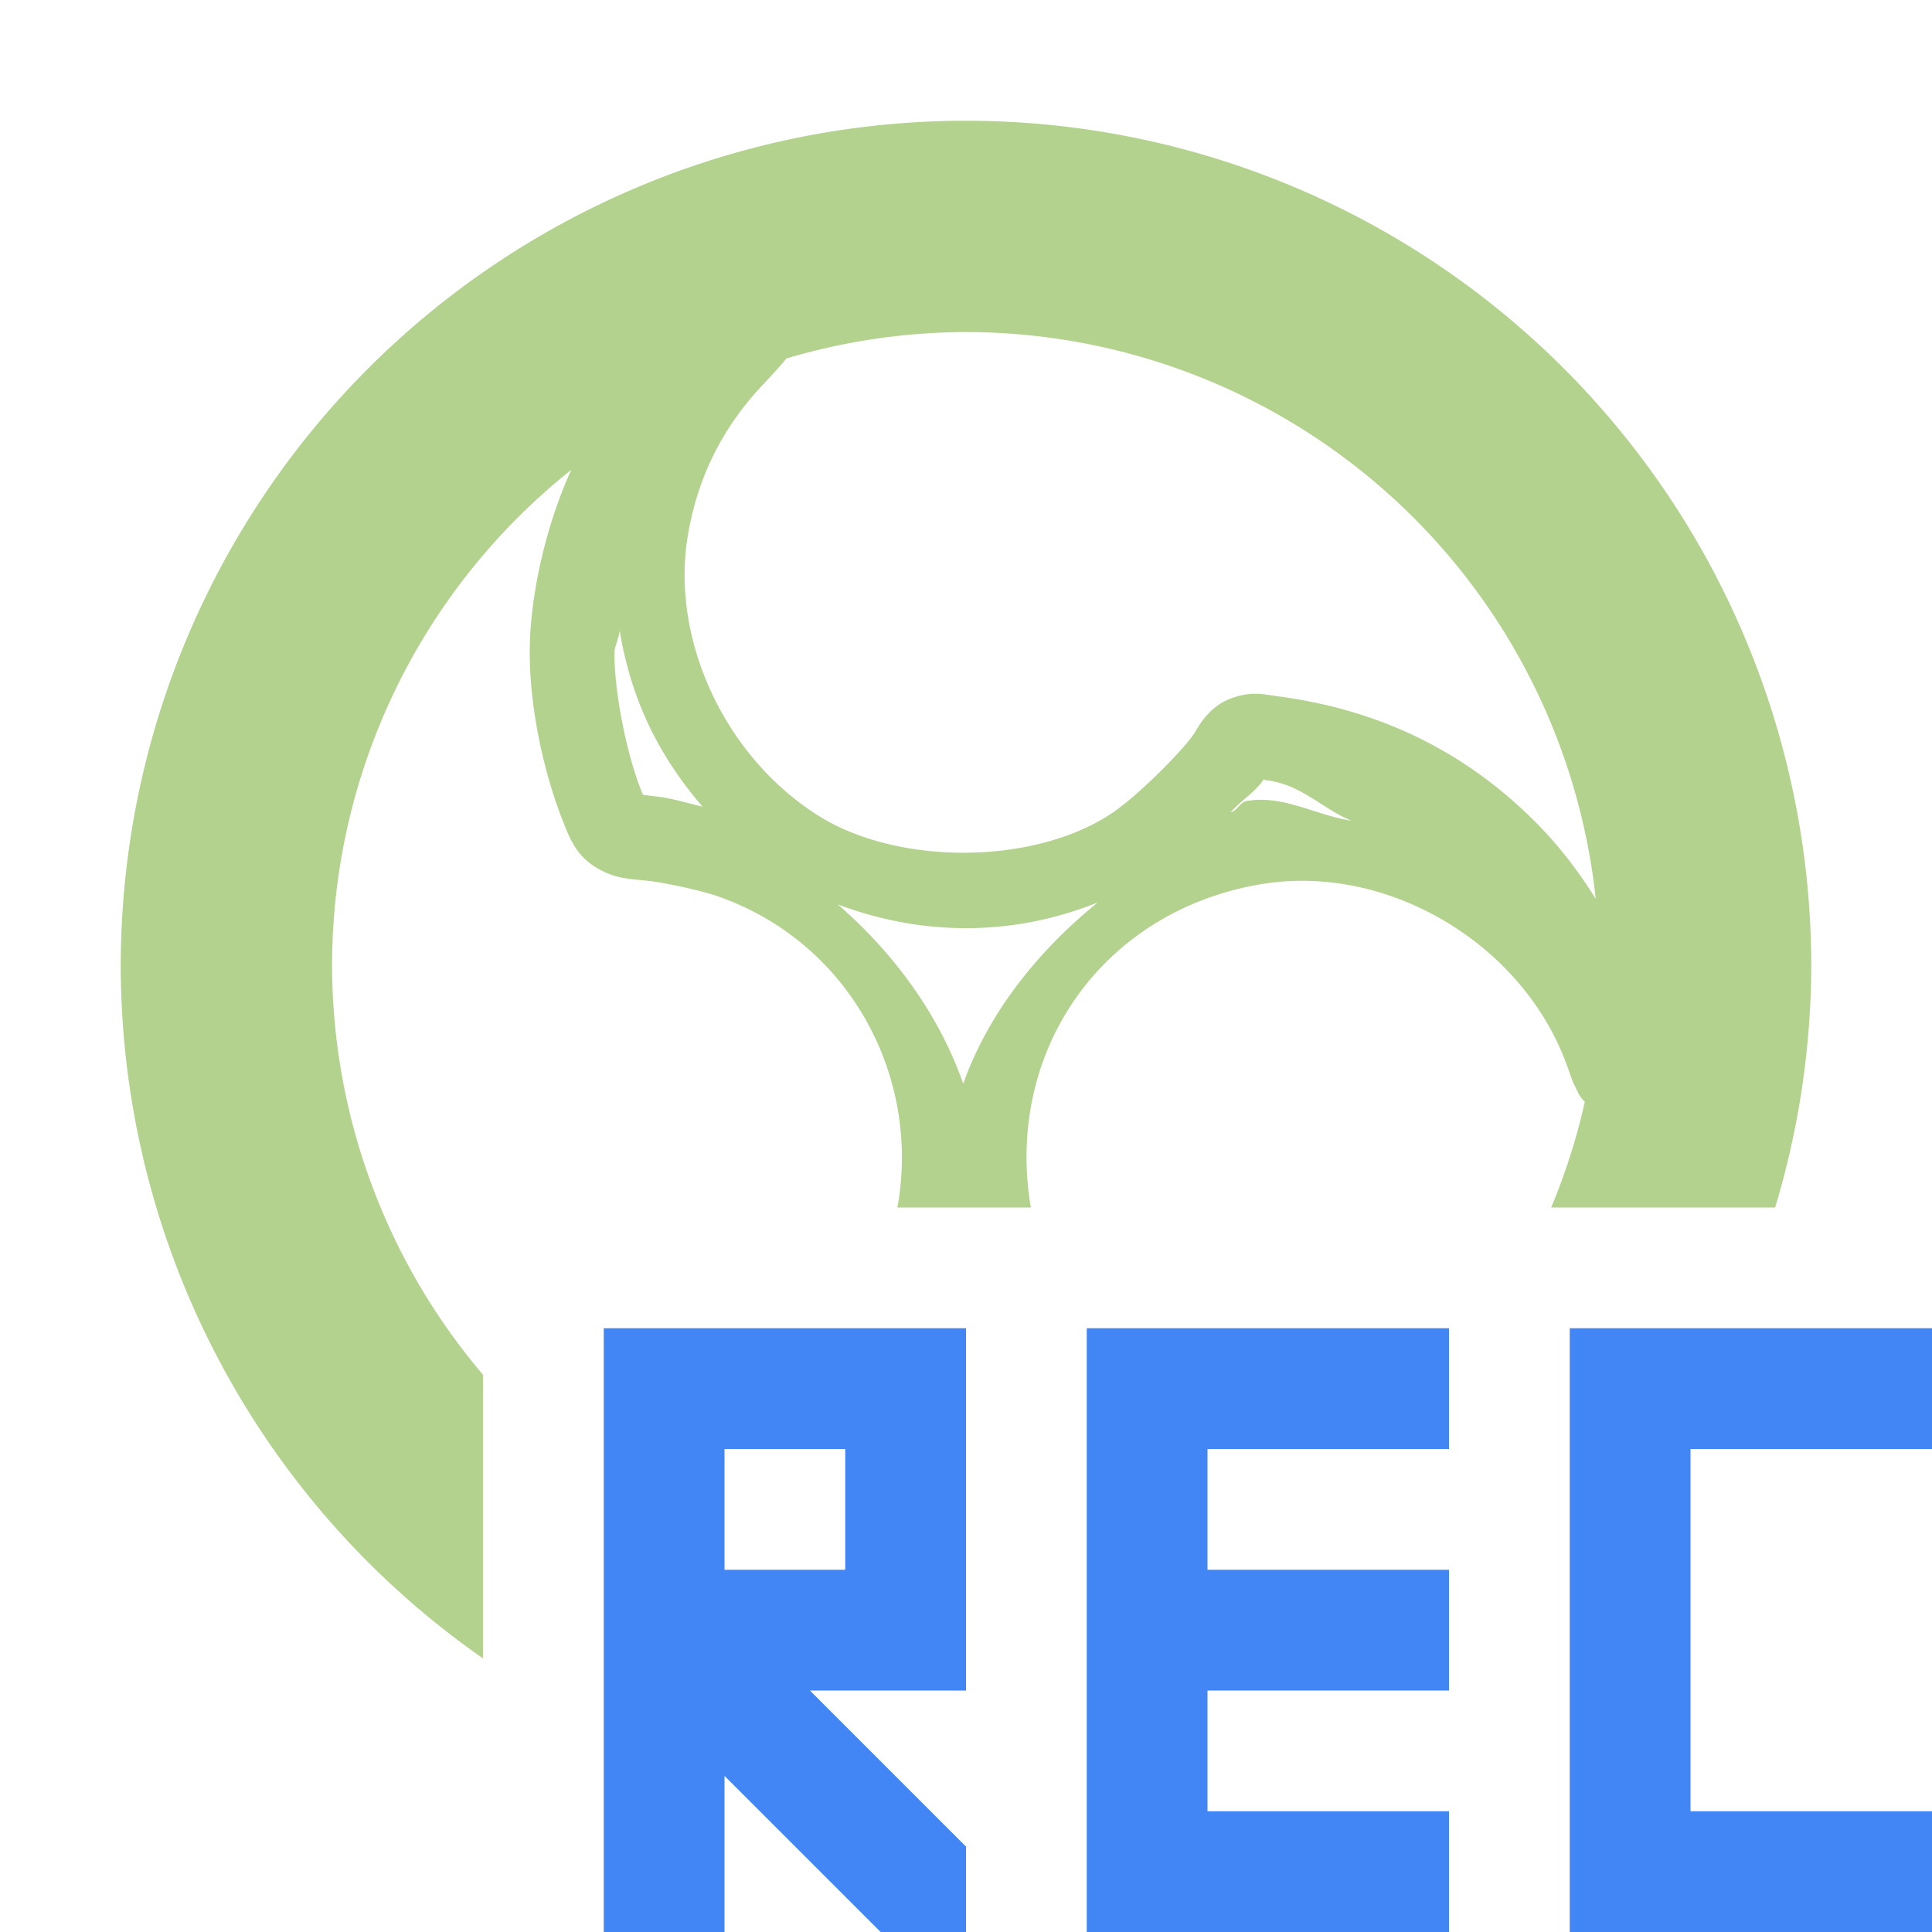 <svg xmlns="http://www.w3.org/2000/svg" width="16" height="16" version="1.1">
 <defs>
  <style id="current-color-scheme" type="text/css">
   .ColorScheme-Text { color:#b3d28d; } .ColorScheme-Highlight { color:#4285f4; }
  </style>
 </defs>
 <path style="fill:currentColor" class="ColorScheme-Highlight" d="M 5,11 V 16 H 6 V 14.707 L 7.293,16 H 8 V 15.293 L 6.707,14 H 8 V 11 Z M 9,11 V 16 H 12 V 15 H 10 V 14 H 12 V 13 H 10 V 12 H 12 V 11 Z M 13,11 V 16 H 16 V 15 H 14 V 12 H 16 V 11 Z M 6,12 H 7 V 13 H 6 Z"/>
 <path style="fill:currentColor" class="ColorScheme-Text" d="M 8 1 A 7 7 0 0 0 1 8 A 7 7 0 0 0 4 13.734 L 4 11.385 A 5.25 5.25 0 0 1 2.75 8 A 5.25 5.25 0 0 1 4.731 3.891 C 4.524 4.345 4.386 4.93 4.387 5.41 C 4.388 5.859 4.498 6.391 4.668 6.816 C 4.713 6.929 4.767 7.079 4.93 7.18 C 5.092 7.28 5.208 7.277 5.371 7.295 C 5.513 7.311 5.806 7.375 5.936 7.42 C 7.031 7.797 7.629 8.912 7.432 10 L 8.537 10 C 8.319 8.717 9.116 7.546 10.445 7.322 C 10.573 7.301 10.703 7.292 10.834 7.295 C 11.742 7.316 12.639 7.924 12.967 8.797 C 12.993 8.866 13.01 8.919 13.027 8.961 C 13.035 8.982 13.045 8.998 13.055 9.02 C 13.061 9.031 13.065 9.042 13.074 9.059 C 13.078 9.067 13.085 9.076 13.094 9.09 C 13.1 9.098 13.112 9.111 13.125 9.125 A 5.25 5.25 0 0 1 12.846 10 L 14.701 10 A 7 7 0 0 0 15 8 A 7 7 0 0 0 8 1 z M 8 2.75 A 5.25 5.25 0 0 1 13.215 7.443 C 13.07 7.212 12.902 6.99 12.695 6.787 C 12.12 6.218 11.422 5.879 10.594 5.768 C 10.47 5.751 10.365 5.721 10.197 5.783 C 10.028 5.845 9.946 5.98 9.896 6.064 C 9.825 6.186 9.415 6.604 9.185 6.75 C 8.535 7.166 7.423 7.166 6.769 6.75 C 5.997 6.258 5.556 5.294 5.695 4.443 C 5.774 3.962 5.979 3.544 6.318 3.186 C 6.389 3.111 6.441 3.052 6.484 3.004 C 6.495 2.992 6.503 2.979 6.512 2.969 A 5.25 5.25 0 0 1 8 2.75 z M 5.131 5.227 L 5.133 5.229 C 5.225 5.781 5.446 6.249 5.818 6.68 C 5.691 6.651 5.565 6.611 5.451 6.598 C 5.323 6.583 5.317 6.578 5.328 6.588 C 5.324 6.578 5.326 6.582 5.314 6.557 C 5.186 6.236 5.089 5.736 5.088 5.408 C 5.088 5.36 5.125 5.285 5.131 5.227 z M 10.469 6.449 C 10.478 6.45 10.446 6.456 10.498 6.463 C 10.783 6.501 10.957 6.702 11.193 6.797 C 10.897 6.752 10.63 6.582 10.328 6.633 C 10.267 6.643 10.25 6.713 10.191 6.727 C 10.28 6.627 10.406 6.551 10.469 6.449 z M 9.092 7.473 C 8.585 7.884 8.183 8.396 7.977 8.975 C 7.782 8.416 7.413 7.901 6.938 7.49 C 7.643 7.755 8.395 7.755 9.092 7.473 z"/>
</svg>

